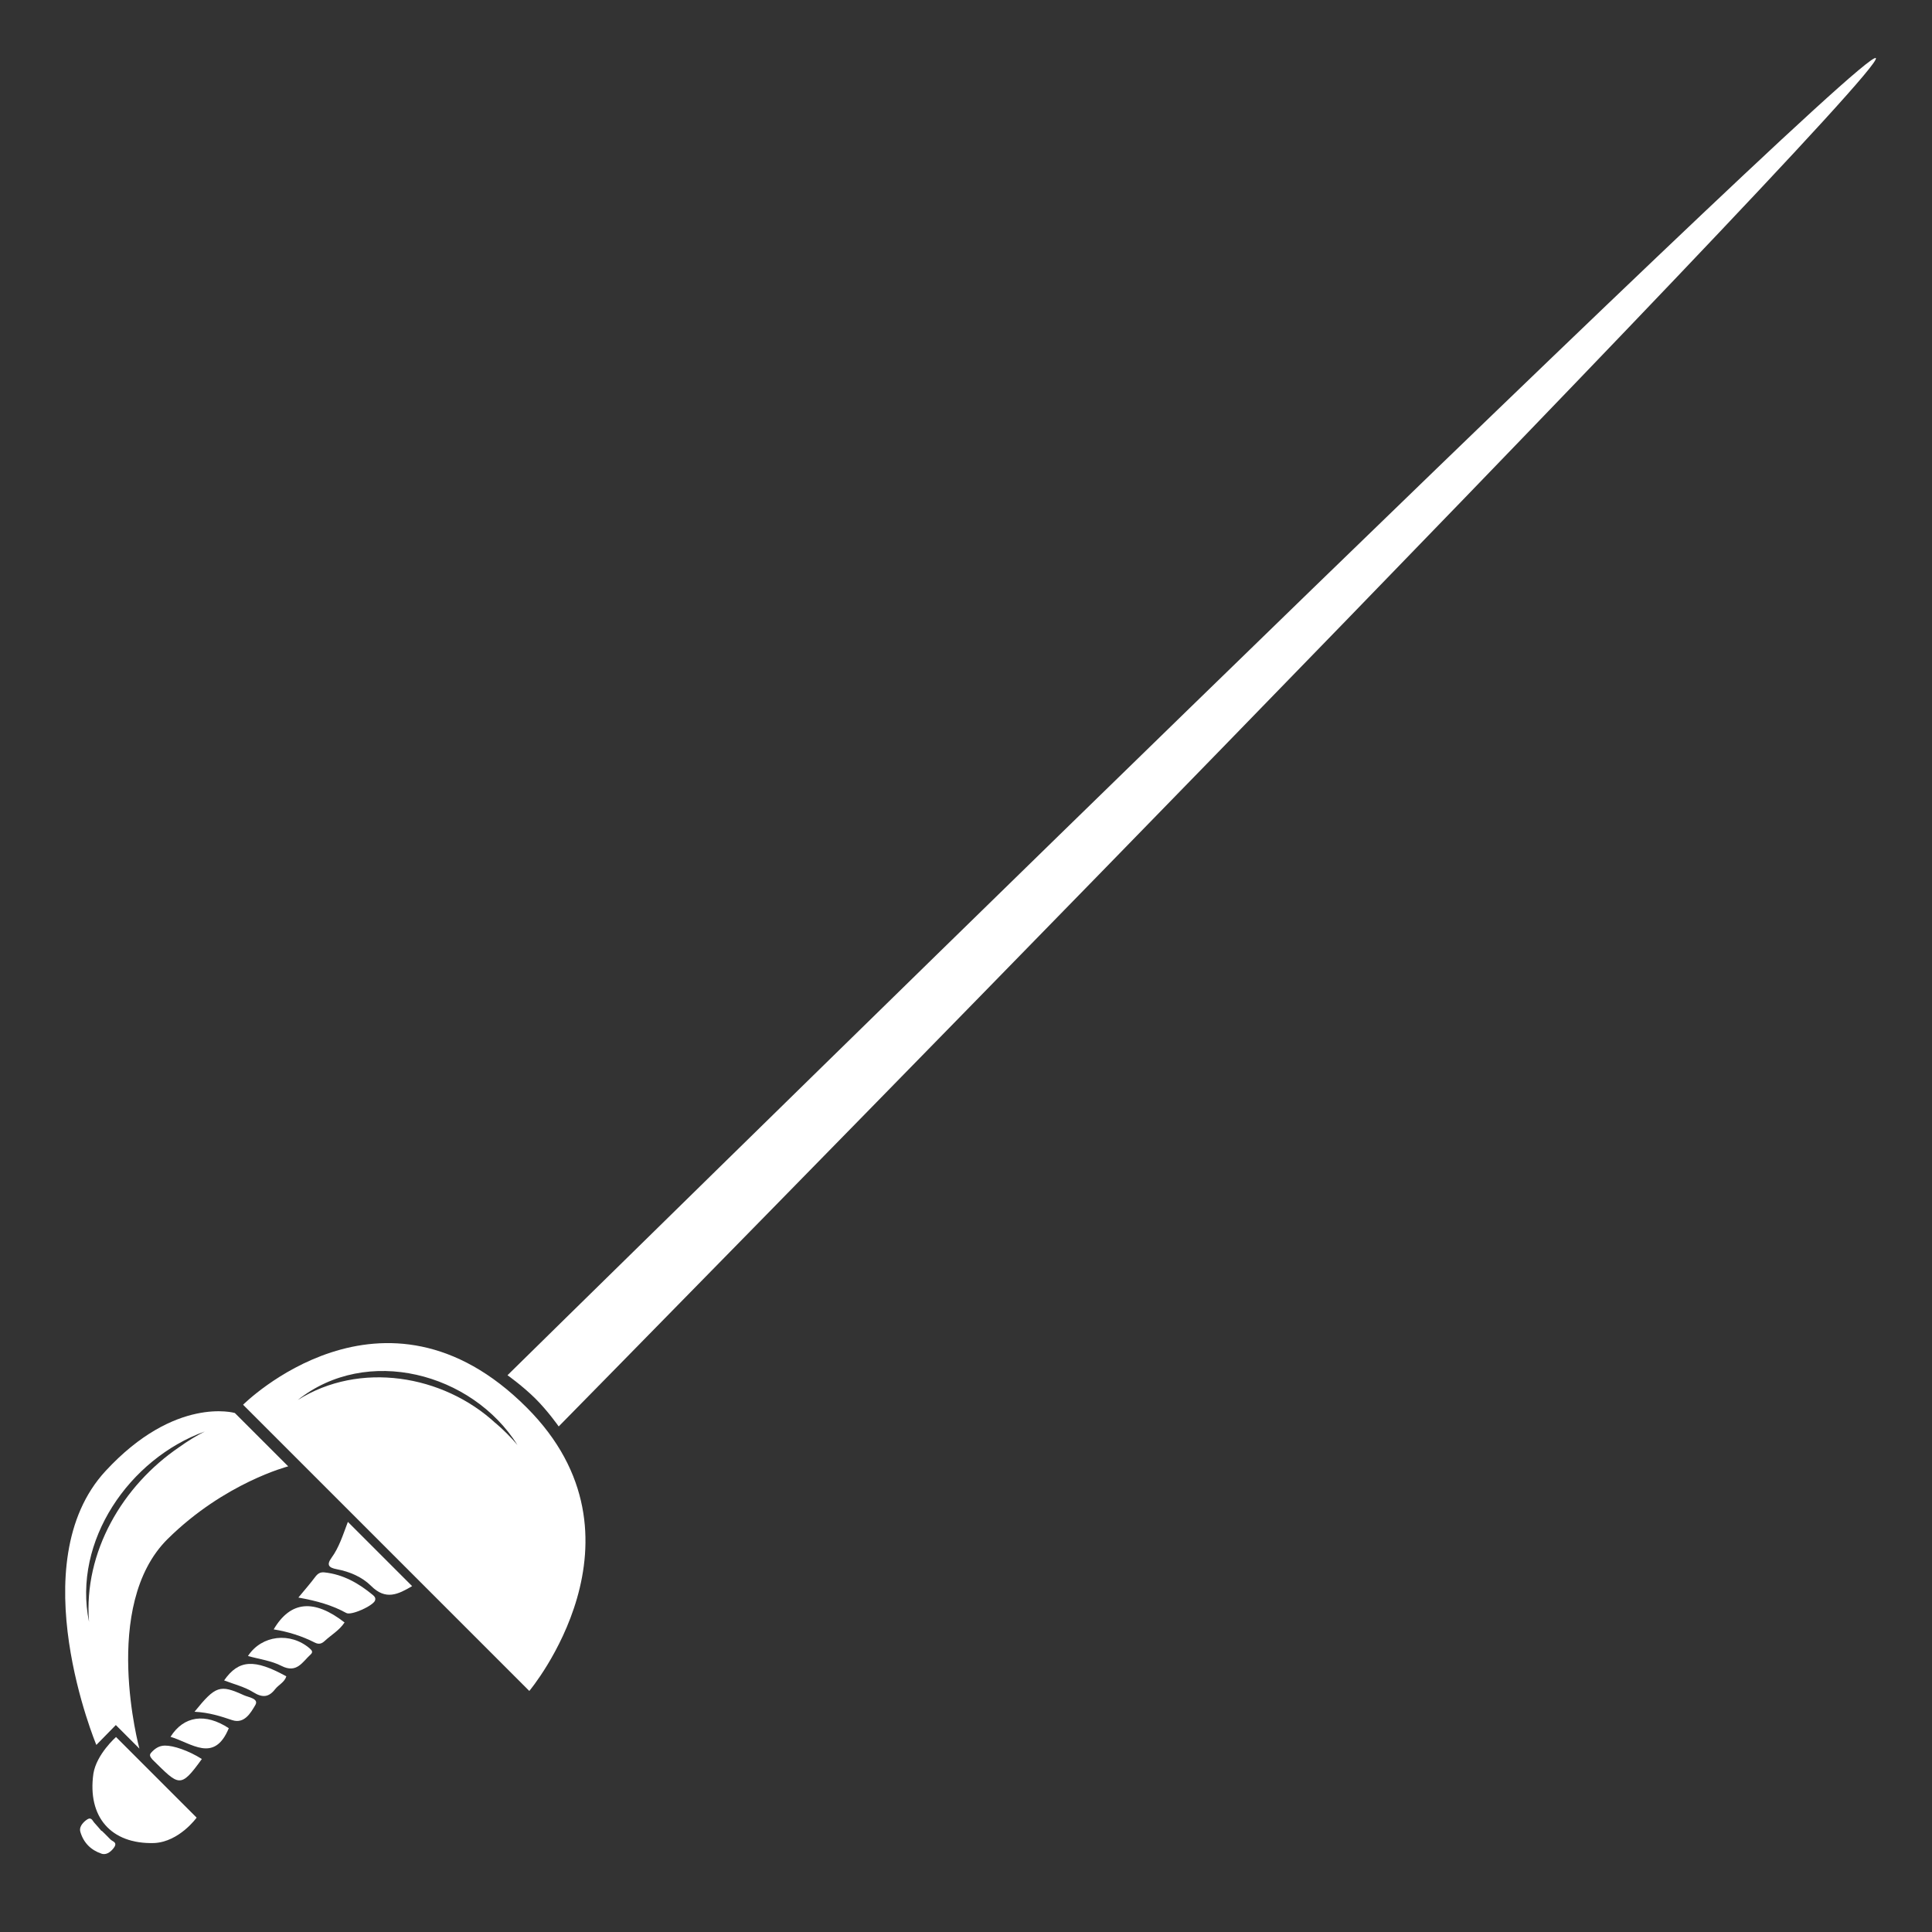 <svg width="55" height="55" viewBox="0 0 256 256" fill="none" xmlns="http://www.w3.org/2000/svg">
  <rect x="0" y="0" width="256" height="256" fill="#333333" stroke="none"/>
  <g clip-path="url(#clip0_268_3469)">
    <path
      d="M21.315 236.105L26.056 240.846C26.056 240.846 23.756 244.053 20.427 244.213C14.67 244.385 11.565 240.705 12.376 235.012C12.792 232.437 15.373 230.163 15.373 230.163L21.315 236.105Z"
      fill="white" />
    <path
      d="M46.099 201.661L54.609 210.171C52.756 211.257 51.12 212.088 49.178 210.146C47.996 208.964 46.335 208.248 44.623 207.929C43.581 207.73 43.223 207.385 43.933 206.408C44.929 205.041 45.434 203.411 46.092 201.667L46.099 201.661Z"
      fill="white" />
    <path
      d="M39.536 211.685C40.425 210.606 41.127 209.813 41.753 208.97C42.086 208.523 42.424 208.286 42.986 208.35C45.485 208.612 47.542 209.801 49.427 211.366C49.644 211.545 49.81 211.762 49.689 212.088C49.42 212.778 46.545 214.094 45.887 213.73C44.009 212.695 41.977 212.12 39.536 211.685Z"
      fill="white" />
    <path
      d="M45.651 214.989C44.974 216.024 43.9 216.624 43.025 217.436C42.635 217.8 42.252 217.928 41.702 217.646C40.009 216.784 38.201 216.215 36.265 215.902C38.501 212.107 41.619 211.852 45.663 214.989L45.651 214.989Z"
      fill="white" />
    <path
      d="M32.86 219.423C34.681 216.643 38.489 216.234 41.032 218.42C41.39 218.726 41.473 218.937 41.16 219.225C40.073 220.209 39.332 221.78 37.294 220.739C35.952 220.049 34.361 219.851 32.854 219.429L32.86 219.423Z"
      fill="white" />
    <path
      d="M29.697 222.662C31.627 219.902 33.709 219.787 37.939 222.125C37.703 222.911 36.917 223.237 36.457 223.825C35.62 224.905 34.783 224.988 33.569 224.234C32.413 223.512 31.013 223.173 29.697 222.662Z"
      fill="white" />
    <path
      d="M25.774 226.815C28.567 223.371 29.135 223.173 32.311 224.623C32.924 224.905 34.336 225.064 33.831 225.927C33.243 226.924 32.394 228.463 30.771 227.927C29.231 227.409 27.717 226.917 25.774 226.815Z"
      fill="white" />
    <path
      d="M30.317 228.994C28.387 233.683 25.359 230.949 22.593 230.137C24.356 227.352 27.206 226.956 30.317 228.994Z"
      fill="white" />
    <path
      d="M26.752 233.07C23.87 237.063 23.73 236.616 20.197 233.147C19.96 232.846 19.718 232.591 20.018 232.252C20.503 231.715 21.046 231.313 21.839 231.3C22.982 231.281 25.001 231.971 26.745 233.076L26.752 233.07Z"
      fill="white" />
    <path
      d="M13.481 242.583C13.858 242.96 14.255 243.331 14.619 243.721C14.906 244.034 15.686 244.098 15.021 244.928C14.587 245.478 14.012 245.81 13.475 245.631C12.05 245.152 11.073 244.187 10.645 242.724C10.479 242.162 10.855 241.619 11.392 241.197C12.101 240.641 12.229 241.229 12.498 241.523C12.823 241.874 13.136 242.251 13.45 242.615C13.462 242.603 13.469 242.596 13.481 242.583Z"
      fill="white" />
    <path
      d="M13.987 194.914C2.703 207.117 12.766 231.211 12.766 231.211L15.348 228.578L18.472 231.703C18.472 231.703 13.296 212.74 22.222 203.916C29.774 196.454 38.189 194.3 38.189 194.3L31.116 187.228C31.116 187.228 23.225 184.921 13.987 194.914ZM23.768 191.738C16.235 196.843 11.06 205.66 11.795 214.906C9.597 204.197 17.156 193.278 27.129 189.681C25.953 190.282 24.829 190.972 23.768 191.738Z"
      fill="white" />
    <path
      d="M32.209 186.135L70.135 224.061C70.135 224.061 87.118 203.82 69.777 186.493C50.808 167.523 32.209 186.135 32.209 186.135ZM65.669 188.582C58.705 182.142 47.626 180.34 39.448 185.515C48.604 178.212 62.545 181.905 68.563 191.464C67.675 190.422 66.704 189.451 65.669 188.569V188.582Z"
      fill="white" />
    <path
      d="M74.031 189.01C74.031 189.01 72.6 186.966 70.939 185.317C69.278 183.669 67.246 182.225 67.246 182.225C67.246 182.225 246.673 5.813 248.558 7.698C250.443 9.583 74.031 189.01 74.031 189.01Z"
      fill="white" />
  </g>
  <defs>
    <clipPath id="clip0_268_3469">
      <rect width="256" height="256" fill="white" />
    </clipPath>
  </defs>
</svg>